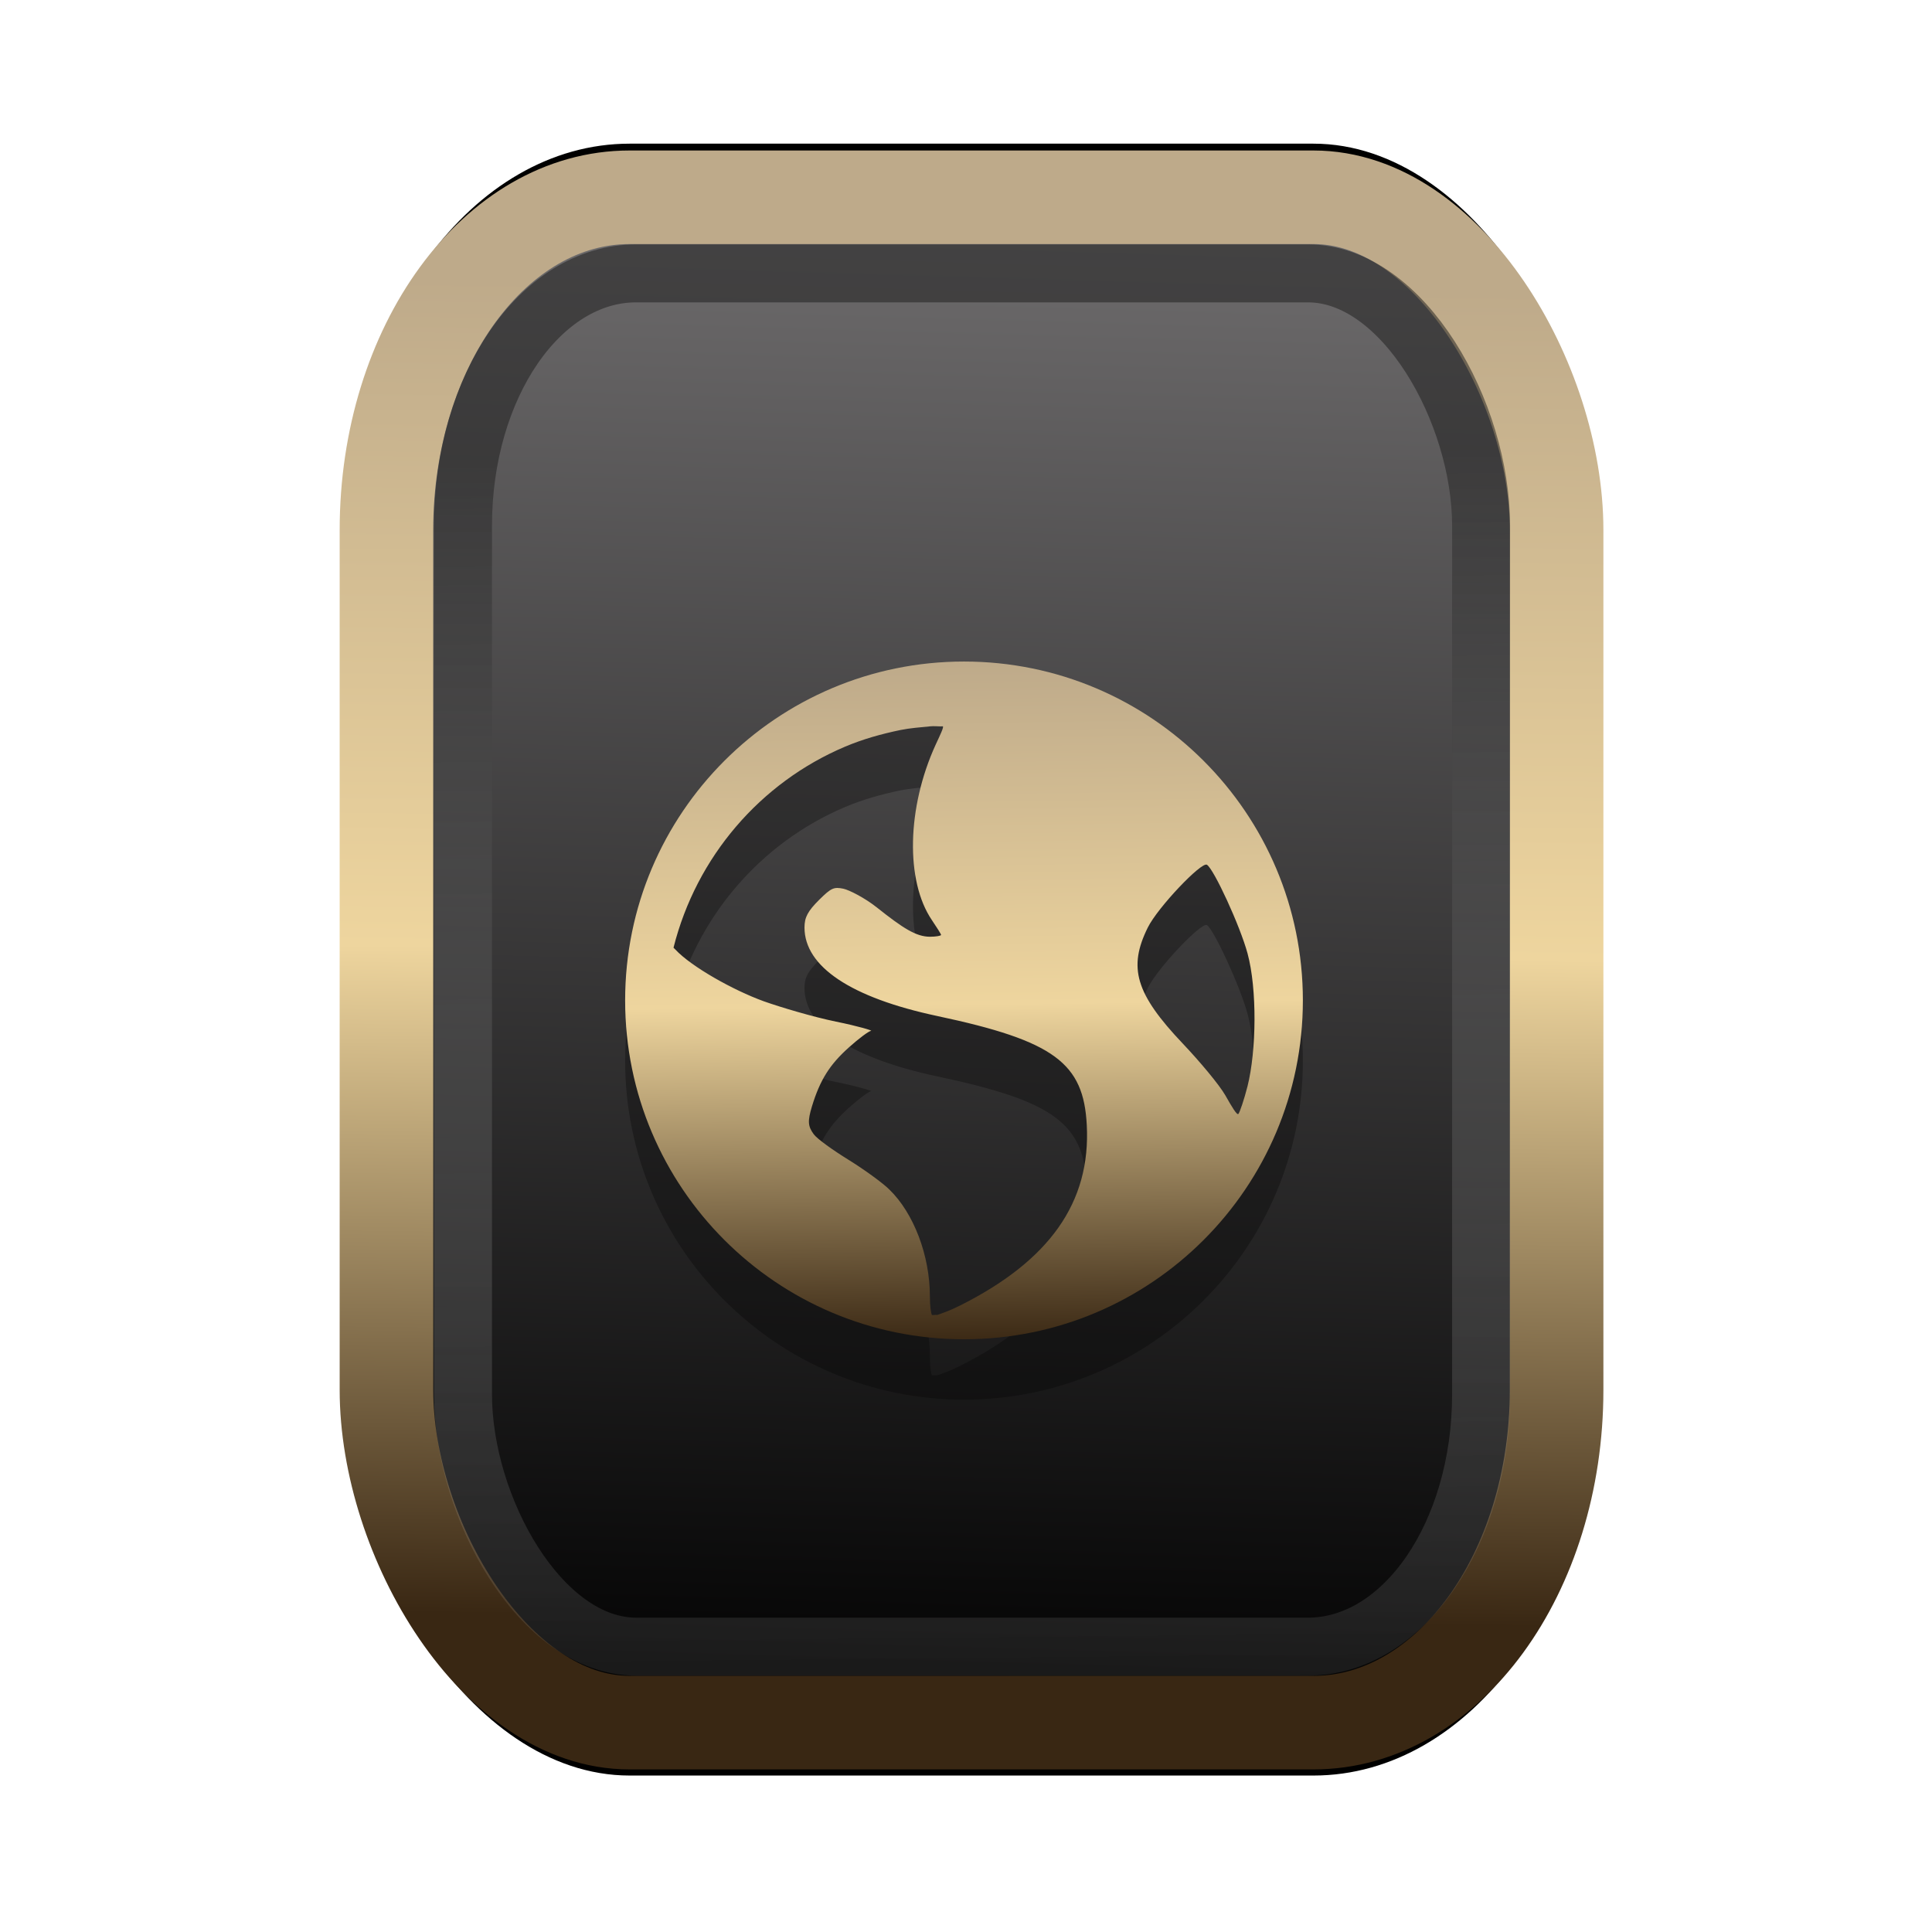<?xml version="1.0" encoding="UTF-8" standalone="no"?>
<svg
   width="64"
   height="64"
   version="1.1"
   viewBox="0 0 16.933 16.933"
   id="svg7"
   sodipodi:docname="application-java.svg"
   inkscape:version="1.3.2 (091e20ef0f, 2023-11-25)"
   xmlns:inkscape="http://www.inkscape.org/namespaces/inkscape"
   xmlns:sodipodi="http://sodipodi.sourceforge.net/DTD/sodipodi-0.dtd"
   xmlns:xlink="http://www.w3.org/1999/xlink"
   xmlns="http://www.w3.org/2000/svg"
   xmlns:svg="http://www.w3.org/2000/svg"
   xmlns:rdf="http://www.w3.org/1999/02/22-rdf-syntax-ns#"
   xmlns:cc="http://creativecommons.org/ns#"
   xmlns:dc="http://purl.org/dc/elements/1.1/">
  <sodipodi:namedview
     id="namedview7"
     pagecolor="#9c4444"
     bordercolor="#000000"
     borderopacity="0.25"
     inkscape:showpageshadow="2"
     inkscape:pageopacity="0.0"
     inkscape:pagecheckerboard="0"
     inkscape:deskcolor="#d1d1d1"
     inkscape:zoom="4.3531261"
     inkscape:cx="47.666894"
     inkscape:cy="16.999278"
     inkscape:window-width="1463"
     inkscape:window-height="604"
     inkscape:window-x="199"
     inkscape:window-y="276"
     inkscape:window-maximized="0"
     inkscape:current-layer="svg7"
     showgrid="false" />
  <defs
     id="defs2">
    <linearGradient
       id="linearGradient5"
       inkscape:collect="always">
      <stop
         style="stop-color:#392713;stop-opacity:1;"
         offset="0"
         id="stop2" />
      <stop
         style="stop-color:#eed59e;stop-opacity:1;"
         offset="0.5"
         id="stop3" />
      <stop
         style="stop-color:#beaa8a;stop-opacity:1;"
         offset="1"
         id="stop4" />
    </linearGradient>
    <linearGradient
       id="linearGradient8"
       inkscape:collect="always">
      <stop
         style="stop-color:#1a1a1a;stop-opacity:1;"
         offset="0"
         id="stop8" />
      <stop
         style="stop-color:#ffffff;stop-opacity:0;"
         offset="1"
         id="stop9" />
    </linearGradient>
    <linearGradient
       inkscape:collect="always"
       xlink:href="#linearGradient5"
       id="linearGradient41"
       x1="13.676"
       y1="16.11"
       x2="13.729"
       y2="10.549"
       gradientUnits="userSpaceOnUse"
       gradientTransform="matrix(1.606,0,0,2.108,-12.925,-19.743)" />
    <linearGradient
       inkscape:collect="always"
       xlink:href="#linearGradient42"
       id="linearGradient4"
       x1="11.886"
       y1="16.508"
       x2="12.027"
       y2="10.245"
       gradientUnits="userSpaceOnUse"
       gradientTransform="matrix(1.606,0,0,2.108,-12.925,-19.743)" />
    <linearGradient
       id="linearGradient42"
       inkscape:collect="always">
      <stop
         style="stop-color:#010101;stop-opacity:1;"
         offset="0"
         id="stop42" />
      <stop
         style="stop-color:#6e6c6d;stop-opacity:1;"
         offset="1"
         id="stop43" />
    </linearGradient>
    <linearGradient
       inkscape:collect="always"
       xlink:href="#linearGradient8"
       id="linearGradient9"
       x1="9.34"
       y1="4.169"
       x2="9.428"
       y2="16.469"
       gradientUnits="userSpaceOnUse"
       gradientTransform="matrix(0.81,0,0,1.098,1.566,-0.594)" />
    <filter
       style="color-interpolation-filters:sRGB;"
       inkscape:label="Blur"
       id="filter2"
       x="-0.145"
       y="-0.146"
       width="1.29"
       height="1.292">
      <feGaussianBlur
         stdDeviation="0.6 0.6"
         result="blur"
         id="feGaussianBlur2" />
    </filter>
    <linearGradient
       inkscape:collect="always"
       xlink:href="#linearGradient5"
       id="linearGradient36"
       x1="9.154"
       y1="11.509"
       x2="9.078"
       y2="6.072"
       gradientUnits="userSpaceOnUse"
       gradientTransform="matrix(1.1,0,0,1.1,-0.845,-0.877)" />
  </defs>
  <rect
     style="fill:#000000;fill-opacity:0.996;stroke:#000000;stroke-width:0.912;stroke-dasharray:none;stroke-opacity:1;filter:url(#filter2)"
     id="rect1-2-3"
     width="13.065"
     height="12.974"
     x="1.982"
     y="1.927"
     rx="2.715"
     ry="2.831"
     transform="matrix(0.785,0,0,1.03,1.831,-0.256)" />
  <rect
     style="fill:url(#linearGradient4);fill-opacity:0.996;stroke:url(#linearGradient41);stroke-width:0.82;stroke-dasharray:none;stroke-opacity:1"
     id="rect1-2"
     width="10.256"
     height="13.369"
     x="3.387"
     y="1.729"
     rx="2.131"
     ry="2.917" />
  <path
     style="fill:#000000;stroke:none;stroke-width:0.291;stroke-dasharray:none;stroke-opacity:0.3;opacity:0.3"
     d="m 8.449,6.327 c -1.64,0 -2.97,1.33 -2.97,2.97 0,1.64 1.33,2.97 2.97,2.97 1.64,0 2.97,-1.33 2.97,-2.97 0,-1.64 -1.33,-2.97 -2.97,-2.97 z M 8.151,6.895 c 0.035,-0.004 0.079,0.002 0.114,0 0.004,0.017 -0.025,0.075 -0.065,0.162 -0.251,0.549 -0.266,1.193 -0.032,1.537 0.042,0.062 0.08,0.122 0.08,0.129 0,0.008 -0.045,0.016 -0.097,0.016 -0.121,0 -0.235,-0.073 -0.469,-0.259 -0.104,-0.082 -0.239,-0.151 -0.291,-0.162 -0.082,-0.016 -0.104,-0.009 -0.211,0.097 -0.099,0.099 -0.129,0.152 -0.129,0.243 0,0.343 0.407,0.615 1.164,0.776 1.028,0.218 1.282,0.414 1.31,0.955 0.036,0.678 -0.326,1.19 -1.116,1.585 -0.094,0.047 -0.154,0.065 -0.194,0.08 -0.018,-0.002 -0.031,0.002 -0.048,0 -0.007,-0.021 -0.017,-0.069 -0.017,-0.162 0,-0.36 -0.142,-0.731 -0.356,-0.938 C 7.739,10.899 7.577,10.782 7.44,10.696 7.302,10.611 7.163,10.512 7.132,10.47 7.081,10.4 7.077,10.357 7.116,10.227 7.188,9.991 7.273,9.859 7.44,9.709 7.527,9.631 7.614,9.566 7.634,9.564 7.653,9.563 7.523,9.523 7.327,9.483 7.131,9.443 6.844,9.358 6.695,9.305 6.424,9.207 6.059,9.001 5.92,8.852 c -0.006,-0.006 -0.011,-0.011 -0.017,-0.017 C 6.103,8.04 6.664,7.387 7.407,7.073 7.563,7.007 7.724,6.962 7.893,6.927 c 0.084,-0.017 0.171,-0.023 0.259,-0.032 z m 2.427,1.213 c 0.061,0.038 0.29,0.534 0.356,0.777 0.085,0.313 0.078,0.854 0,1.164 -0.03,0.118 -0.068,0.229 -0.08,0.243 -0.013,0.014 -0.059,-0.065 -0.114,-0.162 C 10.685,10.034 10.512,9.829 10.368,9.677 9.951,9.238 9.886,9.009 10.06,8.658 10.148,8.482 10.531,8.079 10.578,8.108 Z"
     id="path14-7" />
  <path
     style="fill:url(#linearGradient36);stroke:none;stroke-width:0.291;stroke-dasharray:none;stroke-opacity:0.3"
     d="m 8.449,5.798 c -1.64,0 -2.97,1.33 -2.97,2.97 0,1.64 1.33,2.97 2.97,2.97 1.64,0 2.97,-1.33 2.97,-2.97 0,-1.64 -1.33,-2.97 -2.97,-2.97 z M 8.151,6.366 c 0.035,-0.004 0.079,0.002 0.114,0 0.004,0.017 -0.025,0.075 -0.065,0.162 -0.251,0.549 -0.266,1.193 -0.032,1.537 0.042,0.062 0.08,0.122 0.08,0.129 0,0.008 -0.045,0.016 -0.097,0.016 -0.121,0 -0.235,-0.073 -0.469,-0.259 -0.104,-0.082 -0.239,-0.151 -0.291,-0.162 -0.082,-0.016 -0.104,-0.009 -0.211,0.097 -0.099,0.099 -0.129,0.152 -0.129,0.243 0,0.343 0.407,0.615 1.164,0.776 1.028,0.218 1.282,0.414 1.31,0.955 0.036,0.678 -0.326,1.19 -1.116,1.585 -0.094,0.047 -0.154,0.065 -0.194,0.08 -0.018,-0.002 -0.031,0.002 -0.048,0 -0.007,-0.021 -0.017,-0.069 -0.017,-0.162 0,-0.36 -0.142,-0.731 -0.356,-0.938 C 7.739,10.37 7.577,10.252 7.44,10.167 7.302,10.082 7.163,9.983 7.132,9.941 7.081,9.871 7.077,9.828 7.116,9.698 7.188,9.462 7.273,9.33 7.44,9.18 7.527,9.102 7.614,9.037 7.634,9.035 7.653,9.033 7.523,8.994 7.327,8.954 7.131,8.914 6.844,8.829 6.695,8.776 6.424,8.678 6.059,8.472 5.92,8.323 c -0.006,-0.006 -0.011,-0.011 -0.017,-0.017 C 6.103,7.51 6.664,6.858 7.407,6.544 7.563,6.478 7.724,6.433 7.893,6.398 c 0.084,-0.017 0.171,-0.023 0.259,-0.032 z m 2.427,1.213 c 0.061,0.038 0.29,0.534 0.356,0.777 0.085,0.313 0.078,0.854 0,1.164 -0.03,0.118 -0.068,0.229 -0.08,0.243 -0.013,0.014 -0.059,-0.065 -0.114,-0.162 C 10.685,9.505 10.512,9.3 10.368,9.148 9.951,8.709 9.886,8.48 10.06,8.129 c 0.088,-0.177 0.471,-0.579 0.518,-0.55 z"
     id="path14" />
  <g
     id="g21" />
  <rect
     style="opacity:0.5;fill:none;fill-opacity:0.996;stroke:url(#linearGradient9);stroke-width:0.508;stroke-dasharray:none;stroke-opacity:1"
     id="rect1-2-6"
     width="8.923"
     height="12.036"
     x="4.058"
     y="2.396"
     rx="1.518"
     ry="2.211" />
</svg>
